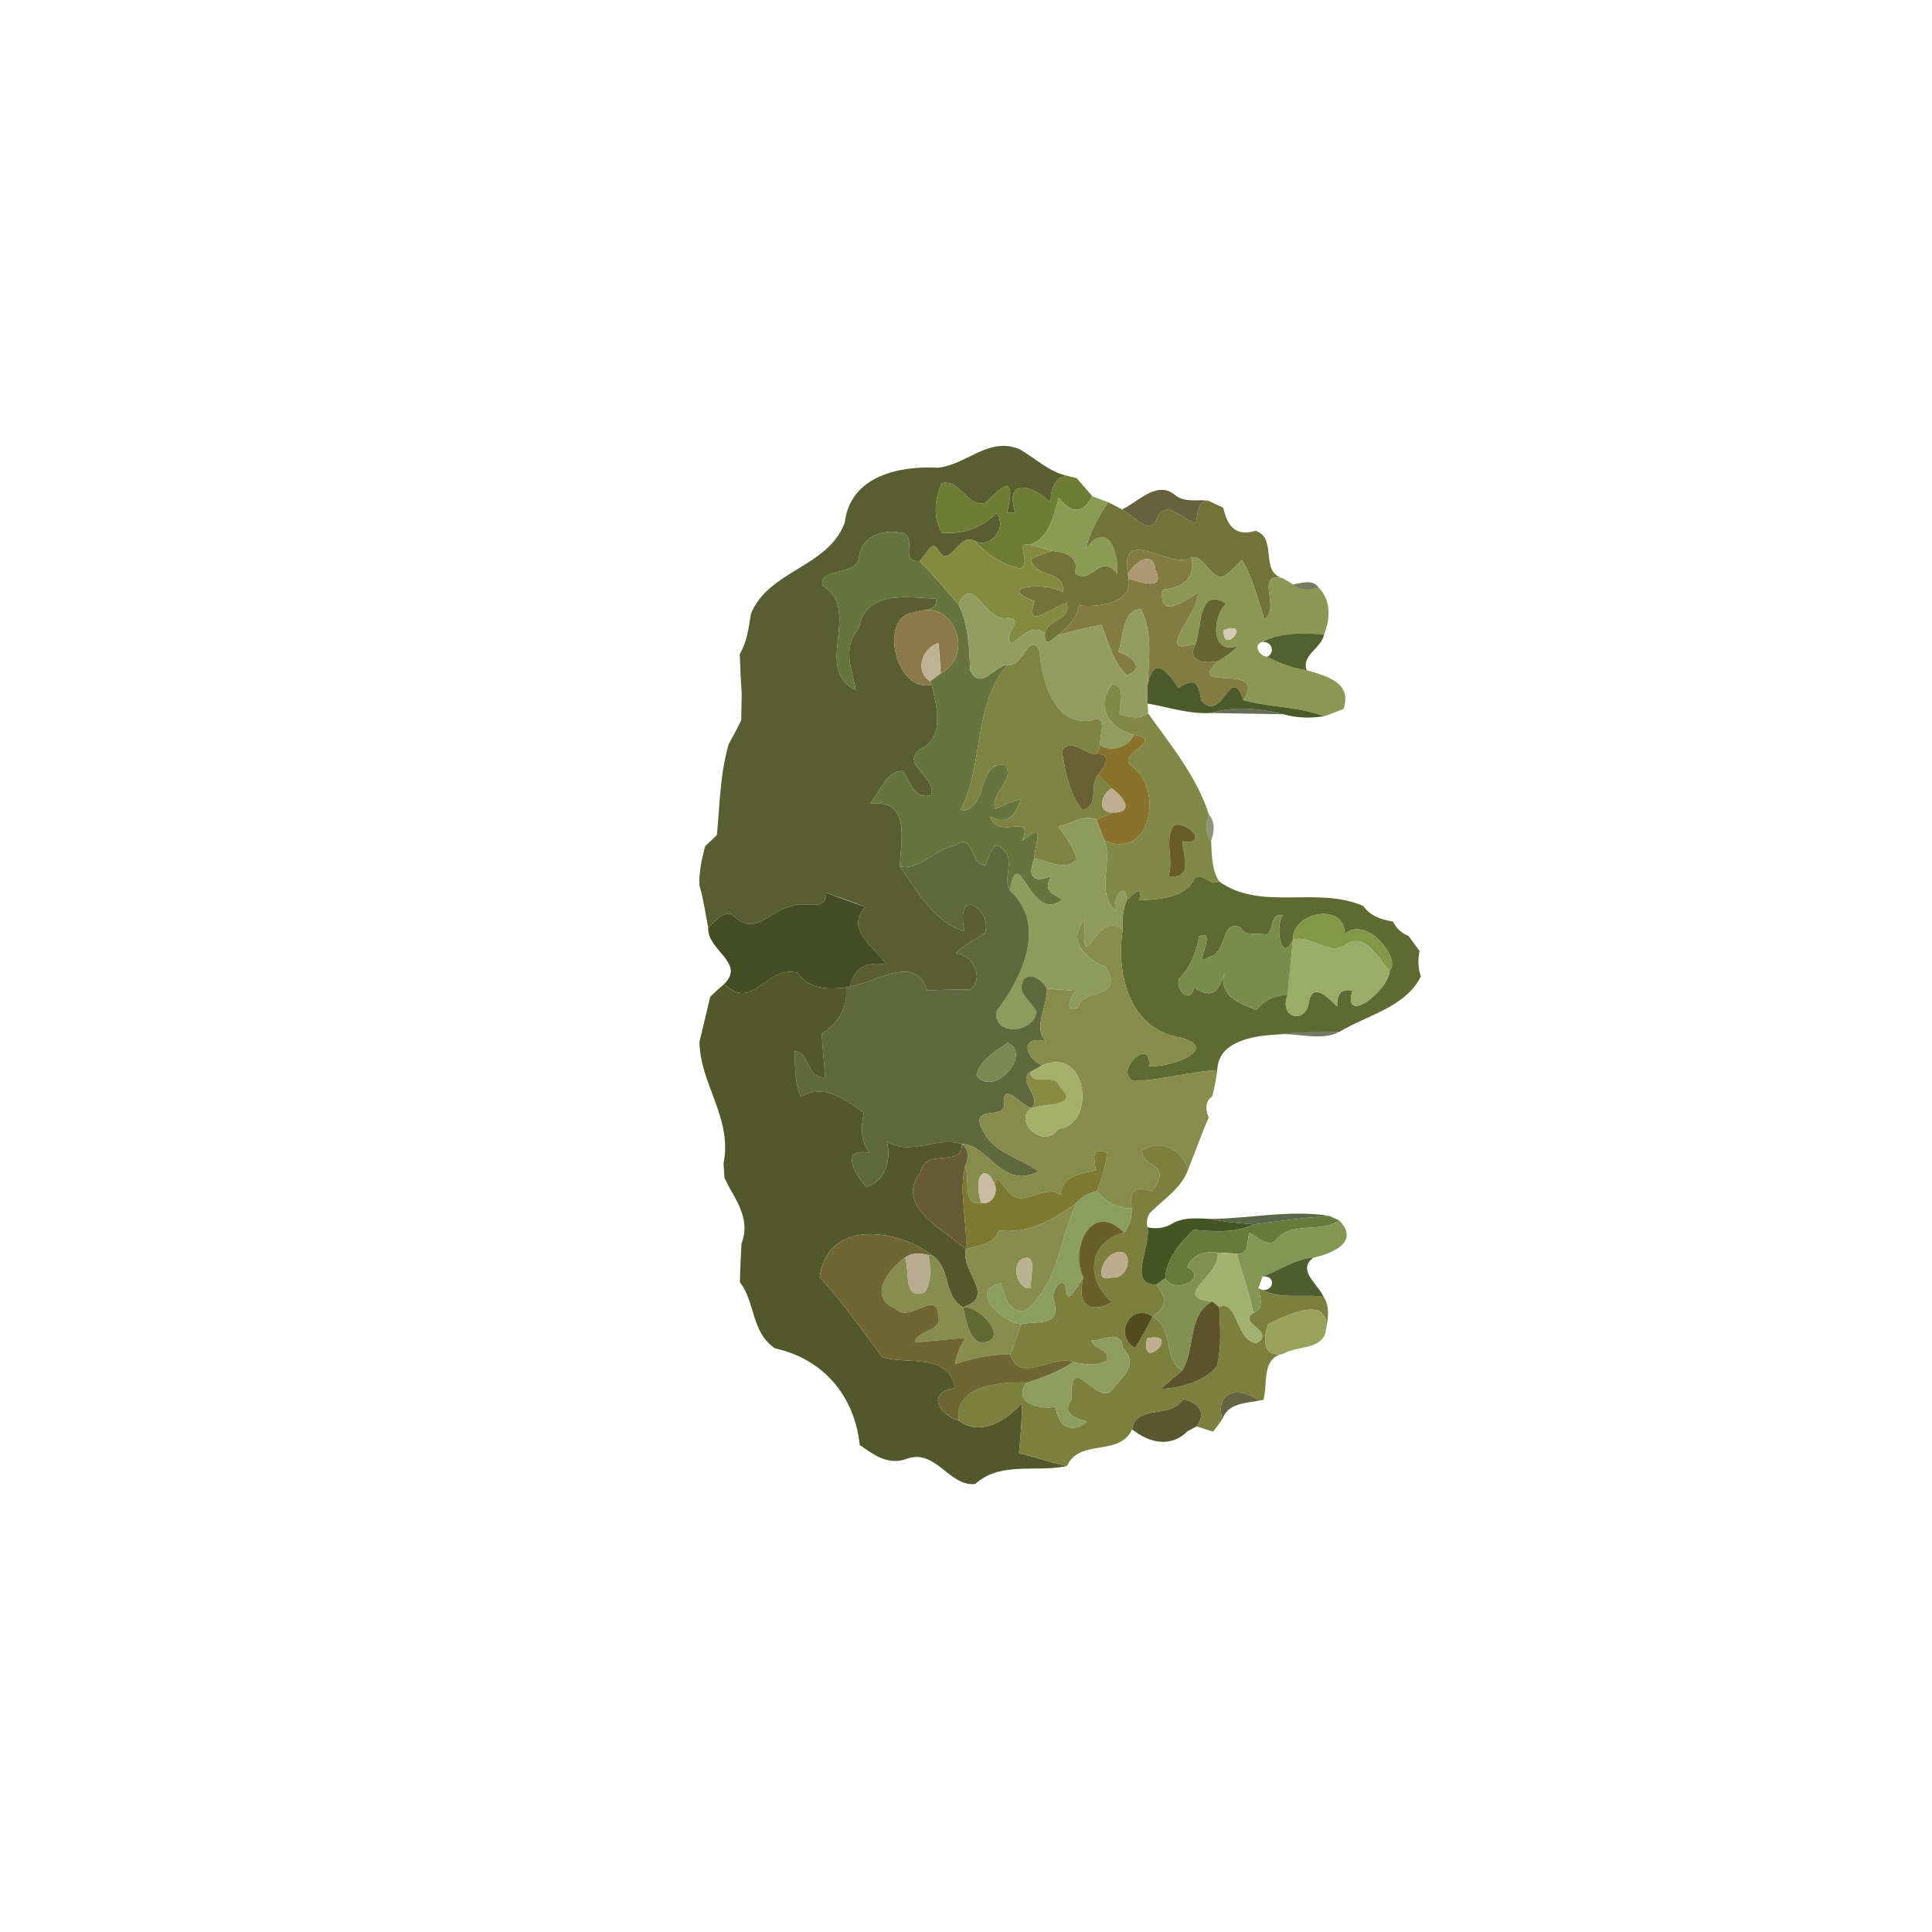 <svg xmlns="http://www.w3.org/2000/svg" width="512" height="512" viewBox="0 0 384 384" xmlns:v="https://vecta.io/nano"><path fill="#585d32" d="M186.45 92.96c5.69-.59 10.01-6.21 16.17-3.69 3.17 1.8 5.86 4.52 9.54 5.32-2.84.29-3.22 2.96-3.41 5.28-2.35-2.67-9.44-5.91-6.94 2.09l-1.66-.07c2.29-9.31-2.25-3.68-4.38-1.92-3.65.85-4.87-4.78-8.57-3.95-1.43 3.09-1.83 6.89.03 9.86 3.92.39 8.04-.97 10.77-3.87 2.4 2.72-1.1 7.28-4.42 5.43-3.17-1.49-4.84 5.77-7.01 2-1.41-2.6-2.55 1.15-3.81 2.08-4 .18-.57-4-3.03-5.46-3.77-1.15-8.72.41-9 4.78-.37 3.64-8.28 1.99-7.24 5.54 8.01 4.79-2.06 16.67 6.6 20.78-.78-4.45-2.77-8.36.61-12.3 1.4-7.51 9.18-6.2 15.34-5.83.41 2.57-2.72 1.98-4.31 2.7-7.26.53-3.78 16.21 3.45 14.36.99 4.24 2.7 10.61-2.3 12.86-4.08 3.04 3.35 5.33 2.2 9.08-3.38.98-4.11-2.58-5.53-4.74-3.25-.45-4.7 4.26-6.63 6.45 8.33-1.09 6.05 7.84 5.93 12.48 3.35 4.76 6.95 11.29 12.87 12.9-2.07-9.49 5.74-4.19 4.01.41-1.98 1.21-4.14 2.22-5.74 3.96 3.38.07 5.81 5.29 2.74 7.21-2.83-.06-5.65.06-8.47.15-2.2-7.44-10.24-1.54-15.28-.77.64-3.72 3.17-5.05 7.19-4.35-2.36-3.62-8.29-6.9-4.23-11.45-2.54-1.04-5.14-1.95-7.74-2.83.11 4.06-4.46 1.43-6.9 2.66-3.75.65-7.19 5.77-10.91 2.44-2.17-2.38-3.93.37-5.63 1.83-.56-2.81-.92-5.63-1.74-8.37-.11-2.67.45-5.28 1.15-7.84l1.3-1.21 1.02-1.01c.57-6.03.63-12.17 2.34-18.04l1.47-2.72 1.02-2.03.1-5.31c-.19-2.61-.31-5.23-.39-7.84 1.43-2.41 1.77-5.18 2.2-7.9 3.31-8.72 15.52-9.36 18.68-18.28 1.12-9.23 10.76-11.27 18.54-10.87z"/><path fill="#6f7c33" d="M208.75 99.87c.19-2.32.57-4.99 3.41-5.28l1.83.44 3.13 3.6c-2.04 3.77-4.23 3.37-6.68.3-1 3.51-1.8 7.89-5.66 9.33-3.32-.72.41 3.61-1.97 4.72-3.59-.67-6.79-2.88-9.23-5.54 3.32 1.85 6.82-2.71 4.42-5.43-2.73 2.9-6.85 4.26-10.77 3.87-1.86-2.97-1.46-6.77-.03-9.86 3.7-.83 4.92 4.8 8.57 3.95 2.13-1.76 6.67-7.39 4.38 1.92l1.66.07c-2.5-8 4.59-4.76 6.94-2.09z"/><path fill="#58522a" opacity=".91" d="M223 101.26c3.28-1.52 6.99-5.92 10.61-2.83 1.88 1.51 4.32.81 6.52 1.08-2.35.28-1.95 2.82-2.5 4.52-2.51-.75-6.01-5.06-7.62-1.01-1.47 3.8-4.84-.74-7.01-1.76z"/><path fill="#8c9b54" d="M210.44 98.93c2.45 3.07 4.64 3.47 6.68-.3l3.14 1.2c-1.9 2.83-3.6 5.83-4.41 9.18 4.27-5.65 6.45.39 6.23 5.08-3.34-4.53-5.26 2.55-8.48-.2 1.05-3.1-1.81-4.19-4.4-4.38a111.33 111.33 0 0 1-4.42-1.25c3.86-1.44 4.66-5.82 5.66-9.33z"/><path fill="#717338" d="M220.26 99.83c.94.43 1.85.91 2.74 1.43 2.17 1.02 5.54 5.56 7.01 1.76 1.61-4.05 5.11.26 7.62 1.01.55-1.7.15-4.24 2.5-4.52l2.98 1.39c.8 3.11 1.97 5.89 6.47 4.61 4.43 1.46.68 8.27 5.44 9.43-5.84-1.33-.32 6.03-3.72 8.16-1.28-4.03-2.29-8.16-4.47-11.83-1.26 1.21-2.36 2.66-3.98 3.41-2.44 0-3.7-4.44-6.01-3.89-4.04 2.7-14.52-6.88-12.64 3.34l.1.86c.95 4.87-6.2 5.81-9.85 5.33-.39 2.65-2.21 4.39-4.26 5.91-1.29 1.25-2.66 2.41-2.5-.38.61-2.98 5.21-2.41 4.36-5.97-3.22.65-8.38 5.83-6.43-.43-8.12-2.86 2.32-3.92 5.61-1.74.61-4.58-5.67-2.67-6.32-6.63 1.36-.71 2.82-1.16 4.29-1.57 2.59.19 5.45 1.28 4.4 4.38 3.22 2.75 5.14-4.33 8.48.2.22-4.69-1.96-10.73-6.23-5.08.81-3.35 2.51-6.35 4.41-9.18z"/><path fill="#68743e" d="M170.73 110.84c.28-4.37 5.23-5.93 9-4.78 2.46 1.46-.97 5.64 3.03 5.46 2.75 2.72 5.21 5.71 7.75 8.63 2.06 4.11 2.13 8.87 2.34 13.18 2.17 4.02 4.69-.99 7.39-1.19-6.95 8.25-4.59 19.58-9.34 28.99 5.73.02 3.09-10.03 8.94-9.05 2 3.17-3.02 5.24-2.06 8.72 1.71-.77 3.4-1.62 5.25-2.01-1.12 2.33-2.01 5.64-6.23 3.53 1.43 4.75 8.86-1.01 6.36 4.81 4.69-3.98 2.72-.33 2.37 3.52-1.3 3.57-.24 4.98 3.36 3.49-1.55 2.96.05 3.33 2.27 4.62-6.43 5.28-8.67-12.06-10.43-1.72-1.55-2.58 1.21-6.02-1.43-8.35-2-2.11-2.68 1.95-3.48 3.29-2.91-.01-2.37-6.68-5.81-3.99-4.38.76-7.26 5.12-11.16 4.23.12-4.64 2.4-13.57-5.93-12.48 1.93-2.19 3.38-6.9 6.63-6.45 1.42 2.16 2.15 5.72 5.53 4.74 1.15-3.75-6.28-6.04-2.2-9.08 5-2.25 3.29-8.62 2.3-12.86l-.32-.69 2.11-1.54c7.04-3.88 2.49-15.16-5.24-12.13 1.59-.72 4.72-.13 4.31-2.7-6.16-.37-13.94-1.68-15.34 5.83-3.38 3.94-1.39 7.85-.61 12.3-8.66-4.11 1.41-15.99-6.6-20.78-1.04-3.55 6.87-1.9 7.24-5.54z"/><path fill="#828b3f" d="M186.57 109.44c2.17 3.77 3.84-3.49 7.01-2 2.44 2.66 5.64 4.87 9.23 5.54 2.38-1.11-1.35-5.44 1.97-4.72a111.33 111.33 0 0 0 4.42 1.25c-1.47.41-2.93.86-4.29 1.57.65 3.96 6.93 2.05 6.32 6.63-3.29-2.18-13.73-1.12-5.61 1.74-1.95 6.26 3.21 1.08 6.43.43.85 3.56-3.75 2.99-4.36 5.97-2.58-1.86-4.56.67-6.63 2.03-2.18-1.52 3.07-5-.86-5.05-4.5.88-6.74-9.12-9.69-2.68-2.54-2.92-5-5.91-7.75-8.63 1.26-.93 2.4-4.68 3.81-2.08z"/><path fill="#837c41" d="M224.2 114.13c-1.88-10.22 8.6-.64 12.64-3.34.8 4.41-1.82 5.94-5.79 6.43-.81 6.1 4.36 2.15 7.03.62.28 4.14-9.14 12.97-.39 10.05-2 3.67 1.78 4.15 4.58 3.45-7.47 6.6 9.93-.01 4.87 7.82-2.51-7.65-4.04 4.69-8.36.14-.69-3.85-1.25-4.58-4.57-2.55-2.3-3.59-4.92-6.45-6.1-.57.2-5.06 1.05-10.39-1.32-15.1-3.83.02-3.47 5.73-4.53 8.52 2.46.63 5.56 3.19 1.75 4.63-2.88-2.66-3.67-6.55-5.06-10.04-2.96.53-5.87 1.25-8.76 2.04 2.05-1.52 3.87-3.26 4.26-5.91 3.65.48 10.8-.46 9.85-5.33 2.29.71 7.4 2.54 5.36-1.68-.43-4.25-4.32-1.5-5.46.82z"/><path fill="#8c9754" d="M236.84 110.79c2.31-.55 3.57 3.89 6.01 3.89 1.62-.75 2.72-2.2 3.98-3.41 2.18 3.67 3.19 7.8 4.47 11.83 3.4-2.13-2.12-9.49 3.72-8.16l2.01 1.23c1.38 1.3 3.37 1.18 5.06.61 2.49 2.49 2.36 6.16 1.08 9.29-4.15-.22-8.51-.47-12.29 1.53-1.96.57-.48 2.89.97 2.94 2.49 1.25 5.08 2.34 7.86 2.66 3.89 1.16 9.14 2.45 7.32 7.71-1.3.51-2.58 1.05-3.91 1.45-5.13-1.97-10.78-1.72-15.98-3.2 5.06-7.83-12.34-1.22-4.87-7.82 1.41-.86 2.74-1.87 3.93-3.03-5.52 2.18-5.39-5.47-2.54-8.35-5.37-3.41-4.81 4.27-5.97 7.93-8.75 2.92.67-5.91.39-10.05-2.67 1.53-7.84 5.48-7.03-.62 3.97-.49 6.59-2.02 5.79-6.43m6.36 14.45c-.14 5.28 5.82-2.02 0 0z"/><path fill="#ae9875" d="M224.2 114.13c1.14-2.32 5.03-5.07 5.46-.82 2.04 4.22-3.07 2.39-5.36 1.68l-.1-.86z"/><path fill="#3c4419" opacity=".7" d="M257.03 116.17c1.61-.29 3.95-1.1 5.06.61-1.69.57-3.68.69-5.06-.61z"/><path fill="#939d62" d="M190.51 120.15c2.95-6.44 5.19 3.56 9.69 2.68 3.93.05-1.32 3.53.86 5.05 2.07-1.36 4.05-3.89 6.63-2.03-.16 2.79 1.21 1.63 2.5.38 2.89-.79 5.8-1.51 8.76-2.04 1.39 3.49 2.18 7.38 5.06 10.04 3.81-1.44.71-4-1.75-4.63 1.06-2.79.7-8.5 4.53-8.52 2.37 4.71 1.52 10.04 1.32 15.1a31.92 31.92 0 0 0 0 3.66l.1 1.97c-1.77 1.23-3.82.8-5.7.11-.04-2.03 1.48-5.37-1.42-5.95-3.57 4.34-.64 8.95 4.28 10.07-.96 2.41-4.58 3.65-6.72 1.99-.16-1.82 1.72-6.1-1.63-4.83-7.57 1.31-10-8.14-10.41-13.89-2.23-3.98-3.23 3.61-6.37 2.83-2.7.2-5.22 5.21-7.39 1.19-.21-4.31-.28-9.07-2.34-13.18z"/><path fill="#656531" d="M237.69 127.89c1.16-3.66.6-11.34 5.97-7.93-2.85 2.88-2.98 10.53 2.54 8.35-1.19 1.16-2.52 2.17-3.93 3.03-2.8.7-6.58.22-4.58-3.45z"/><path fill="#8b7949" d="M181.73 121.73c7.73-3.03 12.28 8.25 5.24 12.13-.08-2.03-.23-4.05-.46-6.06-3.21.99-4.8 5.54-1.65 7.6l.32.69c-7.23 1.85-10.71-13.83-3.45-14.36z"/><path fill="#d5cab6" d="M243.2 125.24c5.82-2.02-.14 5.28 0 0z"/><path fill="#46561f" opacity=".93" d="M250.88 127.6c3.78-2 8.14-1.75 12.29-1.53-.45 2.79-4.54 4.06-3.46 7.13-2.78-.32-5.37-1.41-7.86-2.66 1.76-.85.86-3.16-.97-2.94z"/><path fill="#c0b094" d="M184.86 135.4c-3.15-2.06-1.56-6.61 1.65-7.6l.46 6.06-2.11 1.54z"/><path fill="#7d8341" d="M200.24 132.14c3.14.78 4.14-6.81 6.37-2.83.41 5.75 2.84 15.2 10.41 13.89 3.35-1.27 1.47 3.01 1.63 4.83l-.71 1.89c-2.37.09-5.03-3.52-6.86-.7.62 4.06 1.41 8.52 4.08 11.8 3.52-1 1.21-4.98 3.11-7.03a134.43 134.43 0 0 1 2.67 2.67c-2.01 1.12-3.07 4.88.24 4.83l-3.24 1.43c-2.59-1.17-5.06.88-7.59 1.32 1.3 2.14 3.11 4.08 3.67 6.58-2.29 2.49-5.78.18-8.49-.17.35-3.85 2.32-7.5-2.37-3.52 2.5-5.82-4.93-.06-6.36-4.81 4.22 2.11 5.11-1.2 6.23-3.53-1.85.39-3.54 1.24-5.25 2.01-.96-3.48 4.06-5.55 2.06-8.72-5.85-.98-3.21 9.07-8.94 9.05 4.75-9.41 2.39-20.74 9.34-28.99z"/><path fill="#445420" opacity=".96" d="M228.11 136.18c1.18-5.88 3.8-3.02 6.1.57 3.32-2.03 3.88-1.3 4.57 2.55 4.32 4.55 5.85-7.79 8.36-.14 5.2 1.48 10.85 1.23 15.98 3.2-2.7.43-5.36.35-7.96-.39-4.72-1.15-9.76-1.66-14.47-.26-4.33.27-8.39-1.16-12.58-1.87a31.92 31.92 0 0 1 0-3.66z"/><path fill="#818947" d="M221.09 135.97c2.9.58 1.38 3.92 1.42 5.95 1.88.69 3.93 1.12 5.7-.11 4.53 6.35 9.64 12.51 12.08 20.09-.67 1.69-.85 3.71.42 5.19.17 2.77.07 5.69 1.61 8.12-1.74.94-3.14-1.56-4.74-.86-1.8 4.26-7.2 4.34-11.17 4.63.83-3.25-.99-1.47-2.44-.1-.4-4.2-2.95-.16-2.21 2.27-4.1-4.24-.54-9.07-2.23-14.05 9 3.92 11.71-9.78 5.85-14.5-4.65-2.57 6.76-5.41-.01-6.56-4.92-1.12-7.85-5.73-4.28-10.07m12.14 28.1c-1.89 3.25.13 6.74-.98 10.08 5 .65 2.91-4.01 2.75-6.95 5.32.98 1.23-4.21-1.77-3.13z"/><path fill="#2a3515" opacity=".72" d="M240.69 141.71c4.71-1.4 9.75-.89 14.47.26l-14.47-.26z"/><path fill="#8a722d" d="M225.37 146.04c6.77 1.15-4.64 3.99.01 6.56 5.86 4.72 3.15 18.42-5.85 14.5l-1.59-4.18 3.24-1.43c4.58.1 1.92-3.29-.24-4.83l-2.67-2.67c1.21-1.37 2.96-4.39-.33-4.07l.71-1.89c2.14 1.66 5.76.42 6.72-1.99z"/><path fill="#686133" d="M211.08 149.22c1.83-2.82 4.49.79 6.86.7 3.29-.32 1.54 2.7.33 4.07-1.9 2.05.41 6.03-3.11 7.03-2.67-3.28-3.46-7.74-4.08-11.8z"/><path fill="#bead91" d="M221.18 161.49c-3.31.05-2.25-3.71-.24-4.83 2.16 1.54 4.82 4.93.24 4.83z"/><path fill="#8f9b5a" d="M210.35 164.24c2.53-.44 5-2.49 7.59-1.32l1.59 4.18c1.69 4.98-1.87 9.81 2.23 14.05-.74-2.43 1.81-6.47 2.21-2.27-.76 1.88-.96 3.9-.83 5.9-5.06-4.6-8.4 11.14-7.49-2.11-3.87 4.34.34 7.95 4.23 9.6 3.47 6.67-4.31 3.74-5.7 8.03-2.64 1.35-1.6-2.09-.3-3.35l-5.79-.45c-.83-1.72-3.88-3.86-4.9-1.23-.87 2.39 1.9 3.85 2.79 5.79-.44 4.21-8.28 5.04-8 .05 5.08-6.6 10.3-17.3 2.75-24.07 1.76-10.34 4 7 10.43 1.72-2.22-1.29-3.82-1.66-2.27-4.62-3.6 1.49-4.66.08-3.36-3.49 2.71.35 6.2 2.66 8.49.17-.56-2.5-2.37-4.44-3.67-6.58z"/><path fill="#454c1d" opacity=".6" d="M240.29 161.9c1.26 1.47 1.09 3.49.42 5.19-1.27-1.48-1.09-3.5-.42-5.19z"/><path fill="#695d27" d="M233.23 164.07c3-1.08 7.09 4.11 1.77 3.13.16 2.94 2.25 7.6-2.75 6.95 1.11-3.34-.91-6.83.98-10.08z"/><path fill="#60693d" d="M190.01 167.99c3.44-2.69 2.9 3.98 5.81 3.99.8-1.34 1.48-5.4 3.48-3.29 2.64 2.33-.12 5.77 1.43 8.35 7.55 6.77 2.33 17.47-2.75 24.07-.28 4.99 7.56 4.16 8-.05-.89-1.94-3.66-3.4-2.79-5.79 1.02-2.63 4.07-.49 4.9 1.23.14 3.49-2.82 7.71-.27 10.45-5.1-1.23-4.19 3.23-.65 4.81l-2.44 1.33c-2.58 2 2.4 4.66.34 7.14-1.91-.33-5.58-5.21-5.56-1.27 1.11 4.37-8.23-.37-3.48 6.89 2.42 3.55 7.06 4.48 10.37 6.98-7.17 3.83-10.08-5.49-15.23-5.45-5.15-1.57-10.11 2.45-14.9-.49.92 3.47-.3 7.93-4.07 9.04-2.48-2.78-5.25-7.91.63-6.78-1.83-2.39-1.73-5.2-1.12-8-3.89-2.6-7.95-5.95-12.53-3.12-1.26-2.87-1.13-6.07-1.22-9.14 3.02.42 2.39 5.49 5.99 5.24-.07-2.91-.51-5.81-.62-8.7 3.22-2.01 5.29-5.24 4.8-9.16l.85-.19c5.04-.77 13.08-6.67 15.28.77 2.82-.09 5.64-.21 8.47-.15 3.07-1.92.64-7.14-2.74-7.21 1.6-1.74 3.76-2.75 5.74-3.96 1.73-4.6-6.08-9.9-4.01-.41-5.92-1.61-9.52-8.14-12.87-12.9 3.9.89 6.78-3.47 11.16-4.23m10.26 39.29c-2.32 1.64-5.78 3.59-6.17 6.51 3.56 4.49 11.15-4.48 6.17-6.51z"/><path fill="#5e6a31" d="M237.58 174.35c1.6-.7 3 1.8 4.74.86 8.38 5.98 19.44.83 28.63 4.86 1.36 1.97 3.66 2.77 5.93 3.1.64 1.32 1.71 2.33 3.09 2.87l2.17 2.98c-.34 1.68-.31 3.42.27 5.05-3.07 6.18-10.72 7.69-16.24 11.04-4.17.08-8.34-.05-12.47.52-4.42.24-11.6 1.23-11.75 7.07-5.62.32-11.08 2.01-16.72 2.17-3.95-2.16 3.8-9.09 3.14-2.97 3.78.4 14.5-3.32 6.33-5.67-10.21-1.53-12.93-12.59-11.56-21.45-.13-2 .07-4.02.83-5.9 1.45-1.37 3.27-3.15 2.44.1 3.97-.29 9.37-.37 11.17-4.63m14.28 11.47c-1.77-.58-4.41.53-5.32-1.53-4.11-1.56-2.49 5.36-6.29 5.94-3.66 2.74 2.16-5.96-1.97-4.11-.36 3.13-1.7 6.1-3.88 8.38-1.04 2.04 2.25 5.38 2.9 1.78 4.25 2.72 5.01.2 6.4-3.54-2.11 5.08 2.73 6.73 6.04 7.99 1.56-1.97 3.62-3.01 6.17-2.9-1.77 4.53 3.62 5.88 4.26 1.28.69-4.12 4.02-.63 5.62.93-.12-2.19.58-3.67 3-3.14-2.05 7.16 7.27-.05 7.42-3.99 2.31-2.25-4.46-11.07-8.96-7.27.17-6.39-10.47-4.44-10.26 1.11-2.33 5.11-3.68-2.62-2.02-4.79-2.58-.53-1.7 2.64-3.11 3.86z"/><path fill="#444c24" d="M164.2 177.45l7.74 2.83c-4.06 4.55 1.87 7.83 4.23 11.45-4.02-.7-6.55.63-7.19 4.35l-.85.19c-3.78.44-7.38.31-9.59-2.9-6.27-1.75-8.72 7.85-14.62 2.23 4.36-4.27-3.38-6.64-3.16-11.22 1.7-1.46 3.46-4.21 5.63-1.83 3.72 3.33 7.16-1.79 10.91-2.44 2.44-1.23 7.01 1.4 6.9-2.66z"/><path fill="#7a8c4c" d="M251.86 185.82c1.41-1.22.53-4.39 3.11-3.86-1.66 2.17-.31 9.9 2.02 4.79l-1.08 11.08c-2.55-.11-4.61.93-6.17 2.9-3.31-1.26-8.15-2.91-6.04-7.99-1.39 3.74-2.15 6.26-6.4 3.54-.65 3.6-3.94.26-2.9-1.78 2.18-2.28 3.52-5.25 3.88-8.38 4.13-1.85-1.69 6.85 1.97 4.11 3.8-.58 2.18-7.5 6.29-5.94.91 2.06 3.55.95 5.32 1.53z"/><path fill="#849648" d="M256.99 186.75c-.21-5.55 10.43-7.5 10.26-1.11 4.5-3.8 11.27 5.02 8.96 7.27-2.29-2.27-4.71-7.63-8.61-5.26-3.3 2.66-6.92-1.94-10.61-.9z"/><path fill="#868d4a" d="M219.88 192.27c-3.89-1.65-8.1-5.26-4.23-9.6-.91 13.25 2.43-2.49 7.49 2.11-1.37 8.86 1.35 19.92 11.56 21.45 8.17 2.35-2.55 6.07-6.33 5.67.66-6.12-7.09.81-3.14 2.97 5.64-.16 11.1-1.85 16.72-2.17-.23 1.76-.59 3.5-1.01 5.22-1.49.92-1.32 2.8-.7 4.2-1.5 3.37-2.67 6.87-4.08 10.28-1.37-3.98-5.34-6.08-9.12-3.81-.22 3.73 6.32 2.33 1.9 8.2-3.24-1.24-4.62-.14-4.01 3.39-2.85.14-5.07-1.45-6.95-3.41 1-2.46 1.85-5.02 2.03-7.68-3.26-1.28-2.51 1.31-2.2 3.53-3.04.64-6.71 1.08-7.04 4.89-2.93-2.33-7.34 2.49-9.99-.25-1.24-1.07-3.19-5.06-2.89-1.15-1.54-5.12-4.73-3.11-2.9 2.94-3.86.77-2.13-4.89-3.17-7.26.71-1.61.84-3.2-.65-4.41 5.15-.04 8.06 9.28 15.23 5.45-3.31-2.5-7.95-3.43-10.37-6.98-4.75-7.26 4.59-2.52 3.48-6.89-.02-3.94 3.65.94 5.56 1.27-3.99 2.41 2.55 8.59 5.25 4.13 7.59-.56 5.97-16.67-3.15-12.6-3.54-1.58-4.45-6.04.65-4.81-2.55-2.74.41-6.96.27-10.45l5.79.45c-1.3 1.26-2.34 4.7.3 3.35 1.39-4.29 9.17-1.36 5.7-8.03z"/><path fill="#9bac66" d="M256.99 186.75c3.69-1.04 7.31 3.56 10.61.9 3.9-2.37 6.32 2.99 8.61 5.26-.15 3.94-9.47 11.15-7.42 3.99-2.42-.53-3.12.95-3 3.14-1.6-1.56-4.93-5.05-5.62-.93-.64 4.6-6.03 3.25-4.26-1.28.27-3.7.71-7.4 1.08-11.08z"/><path fill="#52582b" d="M143.92 195.6c5.9 5.62 8.35-3.98 14.62-2.23 2.21 3.21 5.81 3.34 9.59 2.9.49 3.92-1.58 7.15-4.8 9.16.11 2.89.55 5.79.62 8.7-3.6.25-2.97-4.82-5.99-5.24.09 3.07-.04 6.27 1.22 9.14 4.58-2.83 8.64.52 12.53 3.12-.61 2.8-.71 5.61 1.12 8-5.88-1.13-3.11 4-.63 6.78 3.77-1.11 4.99-5.57 4.07-9.04 4.79 2.94 9.75-1.08 14.9.49.23 4.89-7.51.61-8.19 5.64-5.29 6.54 4.58 11.46 9 15.24-1.11 4.56 6.2 9.32-.57 11.55-3.85-2.01-2.4-7.71-6.01-10.2-6.75-5.3-20.92-7.57-22.47 4.26 4.55 4.95 8.44 10.5 12.39 15.85 5.08 1.62 13.02-1 14.54 6.18-5.74.76-3.35 5.19.71 6.48 4.29 3.2 9.54-.04 12.52-3.52.08 3.32-.26 6.68-.55 9.99 3.2.73 6.32 1.84 9.54 2.53-6.06 1.32-13.3-.97-18.24 3.58-5.28.55-7.92-7.27-13.82-4.94-3.73 1.23-6.45-.98-9.15-2.82-.99-9.72-7.22-17.09-16.8-19.19-4.75-3.11-3.94-9.24-7.01-13.14a218.73 218.73 0 0 1 .32-7.71c1.63-4.11-.43-7.72-2.4-11.09l-.99-1.96-.12-1.92-.06-.98c1.8-8.94-4.7-15.82-4.78-24.14l2.13-8.94c.88-.89 1.82-1.71 2.76-2.53z"/><path fill="#2a3015" opacity=".65" d="M253.7 205.63c4.13-.57 8.3-.44 12.47-.52-3.81 1.92-8.45.04-12.47.52z"/><path fill="#7b8851" d="M200.27 207.28c4.98 2.03-2.61 11-6.17 6.51.39-2.92 3.85-4.87 6.17-6.51z"/><path fill="#a4b06a" d="M204.73 213.09l2.44-1.33c9.12-4.07 10.74 12.04 3.15 12.6-2.7 4.46-9.24-1.72-5.25-4.13 2.73-.97 9.61-.32 5.74-4.04-1.15-3.33-5.59.04-6.08-3.1z"/><path fill="#898b42" d="M205.07 220.23c2.06-2.48-2.92-5.14-.34-7.14.49 3.14 4.93-.23 6.08 3.1 3.87 3.72-3.01 3.07-5.74 4.04z"/><path fill="#7d803d" d="M227.04 228.59c3.78-2.27 7.75-.17 9.12 3.81-1.33 3.85-4.96 5.95-7.64 8.74-.53.81-.68 1.74-.46 2.79.86 3.66-4.14 11.52 1.78 11.37 2.37 2.97 1.87 4.42-.73 6.37-4.36-2.9-7.93 3.69-3.52 6.24 1.23-2.05 2.49-4.09 3.52-6.24 4.23 2.27 2.07 8.61 5.87 10.71-1.35 1.26-2.86 2.35-4.18 3.66 3.94-.16 8.25-1.42 11.02-4.35 1.05-3.91.66-7.92.51-11.89 3.69-1.73 3.34 6.97 7.46 7.11 3.94-2.27-3.96-3.92-.7-5.93 2.28-.9 1.36-3.1 1.02-4.94l.77.34c3.79 1.97 8.13.74 12.2 1.38 1.5 2.25.71 4.93.29 7.45 1.77-8.23-7.21-4.08-11.34-2-1.22 3.77-.63 6.53 3.02 5.86-4.34.88-3.01 5.77-3.94 9.16l-.87.16c-3.7-2.9-8.93-1.98-7.29 3.66a48.6 48.6 0 0 1-1.84 2.5l-3.28-1.05c2.09-2.72.25-4.75-2.68-5.42-2.45 4.15-9.16.79-10.14 6.01-2.53 5.53-10.43 1.73-12.93 7.29-3.22-.69-6.34-1.8-9.54-2.53.29-3.31.63-6.67.55-9.99-2.98 3.48-8.23 6.72-12.52 3.52-1.09-7.11 8.5-7.79 13.45-7.53-2.95 3.9 2.74 5.43 5.8 4.75.49 3.74 3 5.61 6.24 2.94-2.42-.7-5.09-1.56-3.1-4.35-.36-10.45 5.05 1.62 8.11-1.97 2.14-2.89 5.3-4.79 2.1-8.34-.45-3.9-3.75-1.36-6.23-1.44.47 1.92 3.72 1.5 3.05 4.01-2.11 1.12-4.43.78-6.66.27-4.13-1.57-10.85 4.48-12.49-1.46l2.12-6.05c2.87-.77 8.42.72 6.36-5.07-.31-1.64 1.85-4.84 2.59-2.1.01 4.15 2.46-.88 3.42-2.14-1.48 5.95 1.8 7.13 5.75 4.92-5.34-4.28-4.92-12.05 2.34-13.83 1.11-1.35 1.55-3.08 1.51-4.81-.61-3.53.77-4.63 4.01-3.39 4.42-5.87-2.12-4.47-1.9-8.2m-5.8 20.6c-2.02.82-3.9 5.9-.32 4.71 3.85.56 4.64-6.74.32-4.71m6.77 16.82c-1.53 7.15 7.15-1.53 0 0z"/><path fill="#695a37" d="M191.17 227.38c1.49 1.21 1.36 2.8.65 4.41-1.3 5.37.5 10.98.16 16.47-4.42-3.78-14.29-8.7-9-15.24.68-5.03 8.42-.75 8.19-5.64z"/><path fill="#7e7930" d="M217.81 232.62c-.31-2.22-1.06-4.81 2.2-3.53-.18 2.66-1.03 5.22-2.03 7.68-1.54.32-2.92 1.02-3.93 2.24-4.55 3.29-9.59 6.37-15.51 5.52-.88 2.88-4.1 3.08-6.56 3.73.34-5.49-1.46-11.1-.16-16.47 1.04 2.37-.69 8.03 3.17 7.26 1.84.42 3.06-1.24 2.9-2.94-.3-3.91 1.65.08 2.89 1.15 2.65 2.74 7.06-2.08 9.99.25.33-3.81 4-4.25 7.04-4.89z"/><path fill="#cabca4" d="M194.99 239.05c-1.83-6.05 1.36-8.06 2.9-2.94.16 1.7-1.06 3.36-2.9 2.94z"/><path fill="#899e5f" d="M214.05 239.01c1.01-1.22 2.39-1.92 3.93-2.24 1.88 1.96 4.1 3.55 6.95 3.41.04 1.73-.4 3.46-1.51 4.81-6.57-6.66-10.92 3.49-8.09 8.91-.96 1.26-3.41 6.29-3.42 2.14-.74-2.74-2.9.46-2.59 2.1 2.06 5.79-3.49 4.3-6.36 5.07-3.77-.33-10.65-6.79-4.01-8.19.84 2.59 1.26 5.8 4.72 5.59 6.93-5.53 6.76-14.33 10.38-21.6z"/><path fill="#868d4d" d="M198.54 244.53c5.92.85 10.96-2.23 15.51-5.52-3.62 7.27-3.45 16.07-10.38 21.6-3.46.21-3.88-3-4.72-5.59-6.64 1.4.24 7.86 4.01 8.19l-2.12 6.05c-3.77-.18-7.39.69-10.94 1.83.06-1.91 1.11-3.52 1.92-5.17l-10.01.87c.62-2.54 5.68-2.26 4.67-5.19-.14-5.63-5.74 1.6-8.51-1.52-5.62-2.13-1.33-8.01 1.96-10.14.91 2.73-.48 8.56 3.85 6.92 1.46-2.24 1.17-4.91.77-7.41l.85.16c3.61 2.49 2.16 8.19 6.01 10.2.55 2.37 1.22 6.49 3.55 7.03 6.04-.21.05-7.31-3.55-7.03 6.77-2.23-.54-6.99.57-11.55 2.46-.65 5.68-.85 6.56-3.73m4.67 5.65c-2.36 1.25-.98 6.35 1.74 5.85-.41-1.86 1.54-7.05-1.74-5.85z"/><path fill="#2e3b19" opacity=".78" d="M240.69 242.27c7.85-.09 15.69-1.85 23.51-.61-5 .4-9.98.98-14.95 1.7-2.89-.28-5.75-.42-8.56-1.09z"/><path fill="#435523" d="M232.82 243.3c2.38-1.48 5.15-1.13 7.87-1.03 2.81.67 5.67.81 8.56 1.09-3.78 1.72-7.94 1.46-11.96 1.05-2.72 2.61-5.45 5.66-5.69 9.63l-1.76 1.26c-5.92.15-.92-7.71-1.78-11.37 1.6.38 3.32.2 4.76-.63z"/><path fill="#667a3b" d="M249.25 243.36c4.97-.72 9.95-1.3 14.95-1.7l2 .93c-4.13 2.62-9.65.01-12.69 4-1.78 1.39-3.59-.91-5.21-1.55-.47 1.67.01 4.26-2.47 4.16a54.05 54.05 0 0 0-3.81-.22c-2.5-.41-5.03.38-6.05 2.85 4.36 2.4-2.6 5.52-4.37 2.21.24-3.97 2.97-7.02 5.69-9.63 4.02.41 8.18.67 11.96-1.05z"/><path fill="#6a5e2a" d="M215.33 253.9c-2.83-5.42 1.52-15.57 8.09-8.91-7.26 1.78-7.68 9.55-2.34 13.83-3.95 2.21-7.23 1.03-5.75-4.92z"/><path fill="#849652" d="M253.51 246.59c3.04-3.99 8.56-1.38 12.69-4 4.28 4.37-1.82 6.69-5.14 7.37-3.68.28-6.75 2.49-10.12 3.78l-.83 2.3c.34 1.84 1.26 4.04-1.02 4.94-.72-4.02-2.27-7.83-3.26-11.78 2.48.1 2-2.49 2.47-4.16 1.62.64 3.43 2.94 5.21 1.55z"/><path fill="#706634" d="M162.93 253.87c1.55-11.83 15.72-9.56 22.47-4.26l-.85-.16c-1.56-.39-3.26-.55-4.62.49-3.29 2.13-7.58 8.01-1.96 10.14 2.77 3.12 8.37-4.11 8.51 1.52 1.01 2.93-4.05 2.65-4.67 5.19 3.34-.24 6.66-.62 10.01-.87-.81 1.65-1.86 3.26-1.92 5.17 3.55-1.14 7.17-2.01 10.94-1.83 1.64 5.94 8.36-.11 12.49 1.46-2.84 1.91-6.07 3.11-9.31 4.13-4.95-.26-14.54.42-13.45 7.53-4.06-1.29-6.45-5.72-.71-6.48-1.52-7.18-9.46-4.56-14.54-6.18-3.95-5.35-7.84-10.9-12.39-15.85z"/><path fill="#b9ab92" d="M179.93 249.94c1.36-1.04 3.06-.88 4.62-.49.4 2.5.69 5.17-.77 7.41-4.33 1.64-2.94-4.19-3.85-6.92z"/><path fill="#beac8e" d="M221.24 249.19c4.32-2.03 3.53 5.27-.32 4.71-3.58 1.19-1.7-3.89.32-4.71z"/><path fill="#829152" d="M235.97 251.83c1.02-2.47 3.55-3.26 6.05-2.85.66 4.68-9.54 8.8-1.05 9.71-4.95 2.43-3.4 9.84-5.99 13.69-3.8-2.1-1.64-8.44-5.87-10.71 2.6-1.95 3.1-3.4.73-6.37l1.76-1.26c1.77 3.31 8.73.19 4.37-2.21z"/><path fill="#a2b16e" d="M242.02 248.98l3.81.22c.99 3.95 2.54 7.76 3.26 11.78-3.26 2.01 4.64 3.66.7 5.93-4.12-.14-3.77-8.84-7.46-7.11l-1.36-1.11c-8.49-.91 1.71-5.03 1.05-9.71z"/><path fill="#bab28f" d="M203.21 250.18c3.28-1.2 1.33 3.99 1.74 5.85-2.72.5-4.1-4.6-1.74-5.85z"/><path fill="#425320" opacity=".93" d="M250.94 253.74c3.37-1.29 6.44-3.5 10.12-3.78-3.35 2.52.86 5.18 2.02 7.8-4.07-.64-8.41.59-12.2-1.38 2.49.26 2.66-3.01.06-2.64z"/><path fill="#5c532a" d="M234.98 272.38c2.59-3.85 1.04-11.26 5.99-13.69l1.36 1.11c.15 3.97.54 7.98-.51 11.89-2.77 2.93-7.08 4.19-11.02 4.35 1.32-1.31 2.83-2.4 4.18-3.66z"/><path fill="#616a33" d="M191.41 259.81c3.6-.28 9.59 6.82 3.55 7.03-2.33-.54-3-4.66-3.55-7.03z"/><path fill="#97a058" opacity=".98" d="M252.03 263.21c4.13-2.08 13.11-6.23 11.34 2-1.28 3.04-5.71 2.35-8.32 3.86-3.65.67-4.24-2.09-3.02-5.86z"/><path fill="#524b1d" d="M225.59 267.91c-4.41-2.55-.84-9.14 3.52-6.24-1.03 2.15-2.29 4.19-3.52 6.24z"/><path fill="#8e9c5d" d="M216.94 266.44c2.48.08 5.78-2.46 6.23 1.44 3.2 3.55.04 5.45-2.1 8.34-3.06 3.59-8.47-8.48-8.11 1.97-1.99 2.79.68 3.65 3.1 4.35-3.24 2.67-5.75.8-6.24-2.94-3.06.68-8.75-.85-5.8-4.75 3.24-1.02 6.47-2.22 9.31-4.13 2.23.51 4.55.85 6.66-.27.67-2.51-2.58-2.09-3.05-4.01z"/><path fill="#c1ae92" d="M228.01 266.01c7.15-1.53-1.53 7.15 0 0z"/><path fill="#474920" opacity=".84" d="M242.95 282.05c-1.64-5.64 3.59-6.56 7.29-3.66-2.89.53-6.14.53-7.29 3.66z"/><path fill="#505028" opacity=".96" d="M225.01 284.09c.98-5.22 7.69-1.86 10.14-6.01 2.93.67 4.77 2.7 2.68 5.42l-1.79.96c-3.32 3.35-7.64 2.35-11.03-.37z"/></svg>